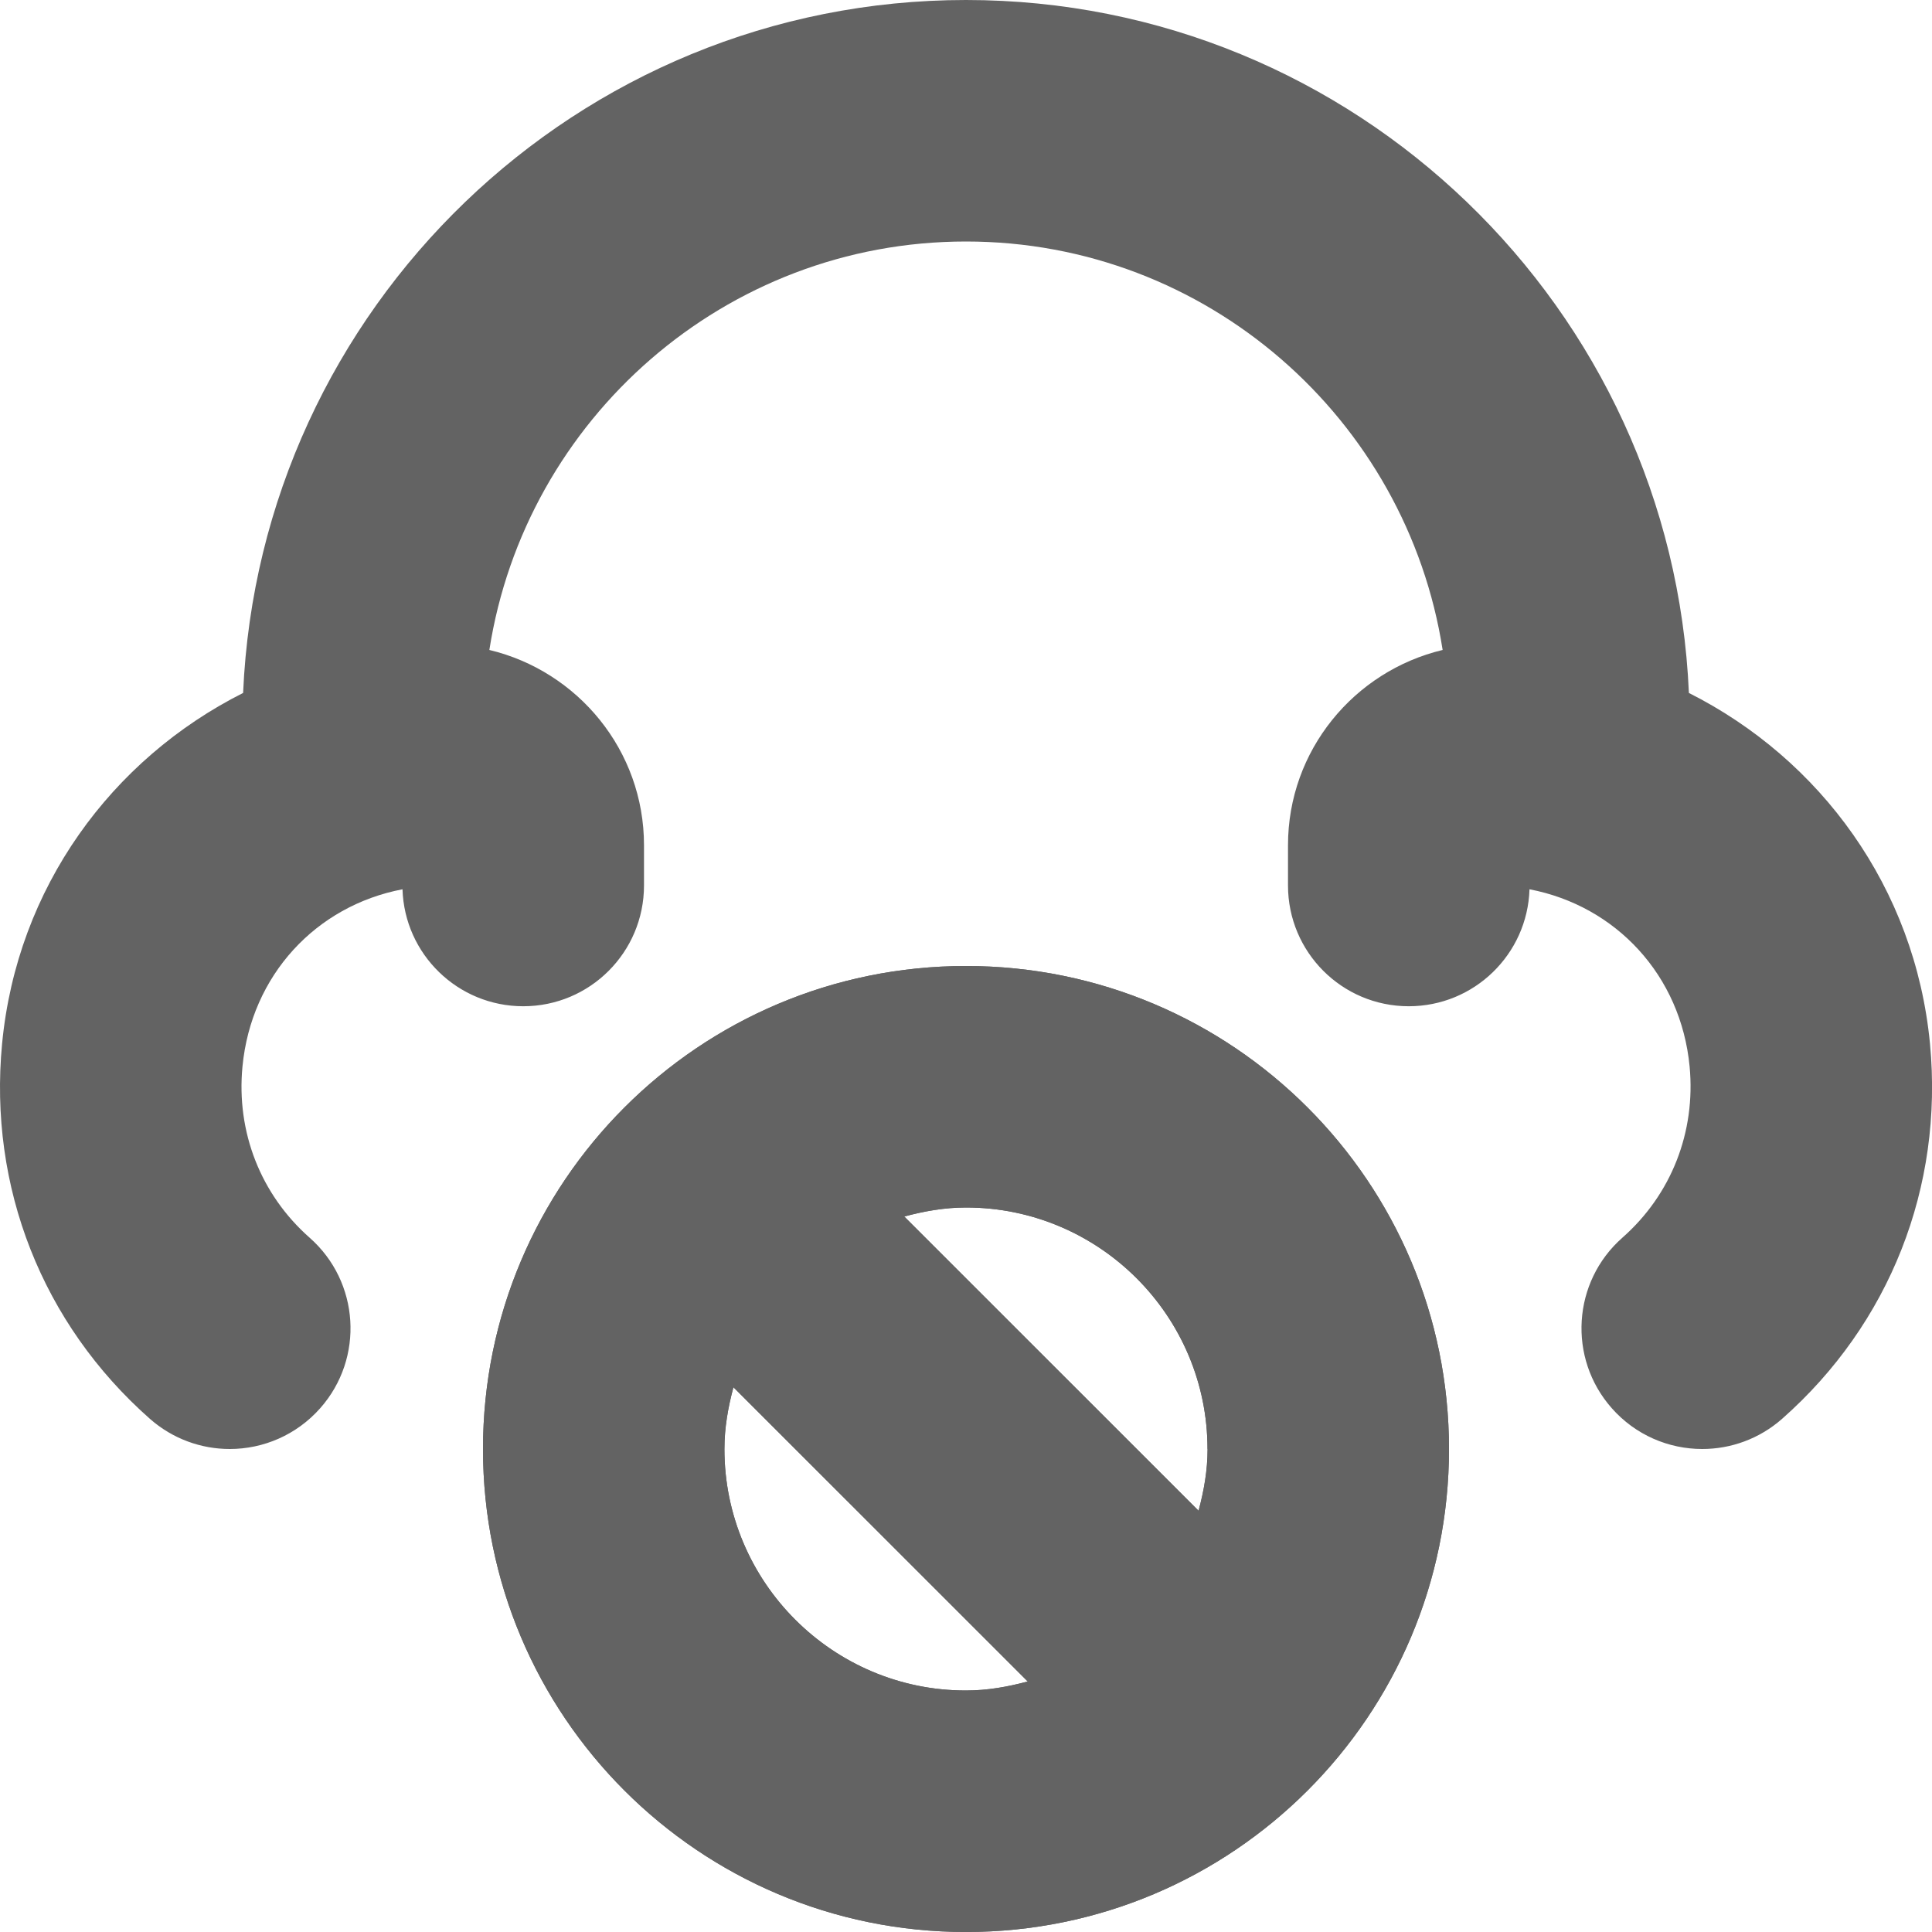 <svg
    xmlns="http://www.w3.org/2000/svg"
    viewBox="0 0 24 24"
    id="vector">
    <path
        id="path"
        d="M 22.138 17.625 C 21.853 17.876 21.499 18 21.146 18 C 20.73 18 20.317 17.828 20.021 17.492 C 19.473 16.871 19.532 15.923 20.154 15.375 C 20.762 14.839 21.066 14.063 20.989 13.249 C 20.881 12.116 20.075 11.253 19 11.047 C 18.975 11.854 18.313 12.5 17.5 12.5 C 16.671 12.5 16 11.828 16 11 L 16 10.5 C 16 9.321 16.822 8.337 17.921 8.074 C 17.474 5.205 14.993 3 12 3 C 9.007 3 6.526 5.205 6.079 8.074 C 7.178 8.337 8 9.321 8 10.5 L 8 11 C 8 11.828 7.329 12.5 6.5 12.5 C 5.687 12.5 5.025 11.854 5 11.047 C 3.925 11.252 3.12 12.116 3.012 13.25 C 2.934 14.064 3.239 14.839 3.846 15.375 C 4.468 15.923 4.527 16.871 3.979 17.492 C 3.682 17.828 3.269 18 2.854 18 C 2.501 18 2.147 17.876 1.862 17.625 C 0.525 16.445 -0.144 14.747 0.026 12.965 C 0.211 11.025 1.387 9.431 3.02 8.608 C 3.227 3.828 7.17 0 12 0 C 16.83 0 20.773 3.828 20.98 8.608 C 22.613 9.431 23.789 11.025 23.975 12.965 C 24.144 14.747 23.475 16.445 22.138 17.625 Z M 18 18 C 18 21.314 15.314 24 12 24 C 8.686 24 6 21.314 6 18 C 6 14.686 8.686 12 12 12 C 15.314 12 18 14.686 18 18 Z M 12.767 20.888 L 9.111 17.233 C 9.045 17.479 8.999 17.733 8.999 18 C 8.999 19.654 10.345 21 11.999 21 C 12.266 21 12.52 20.954 12.766 20.888 Z M 15 18 C 15 16.346 13.654 15 12 15 C 11.733 15 11.479 15.046 11.233 15.112 L 14.889 18.767 C 14.955 18.521 15.001 18.267 15.001 18 Z"
        fill="#636363ff"/>
    <path
        id="path_7"
        d="M 18 18 C 18 21.314 15.314 24 12 24 C 8.686 24 6 21.314 6 18 C 6 14.686 8.686 12 12 12 C 15.314 12 18 14.686 18 18 Z M 12.767 20.888 L 9.111 17.233 C 9.045 17.479 8.999 17.733 8.999 18 C 8.999 19.654 10.345 21 11.999 21 C 12.266 21 12.52 20.954 12.766 20.888 L 12.767 20.888 Z M 15 18 C 15 16.346 13.654 15 12 15 C 11.733 15 11.479 15.046 11.233 15.112 L 14.889 18.767 C 14.955 18.521 15.001 18.267 15.001 18 L 15 18 Z"
        fill="#636363ff"/>
</svg>
